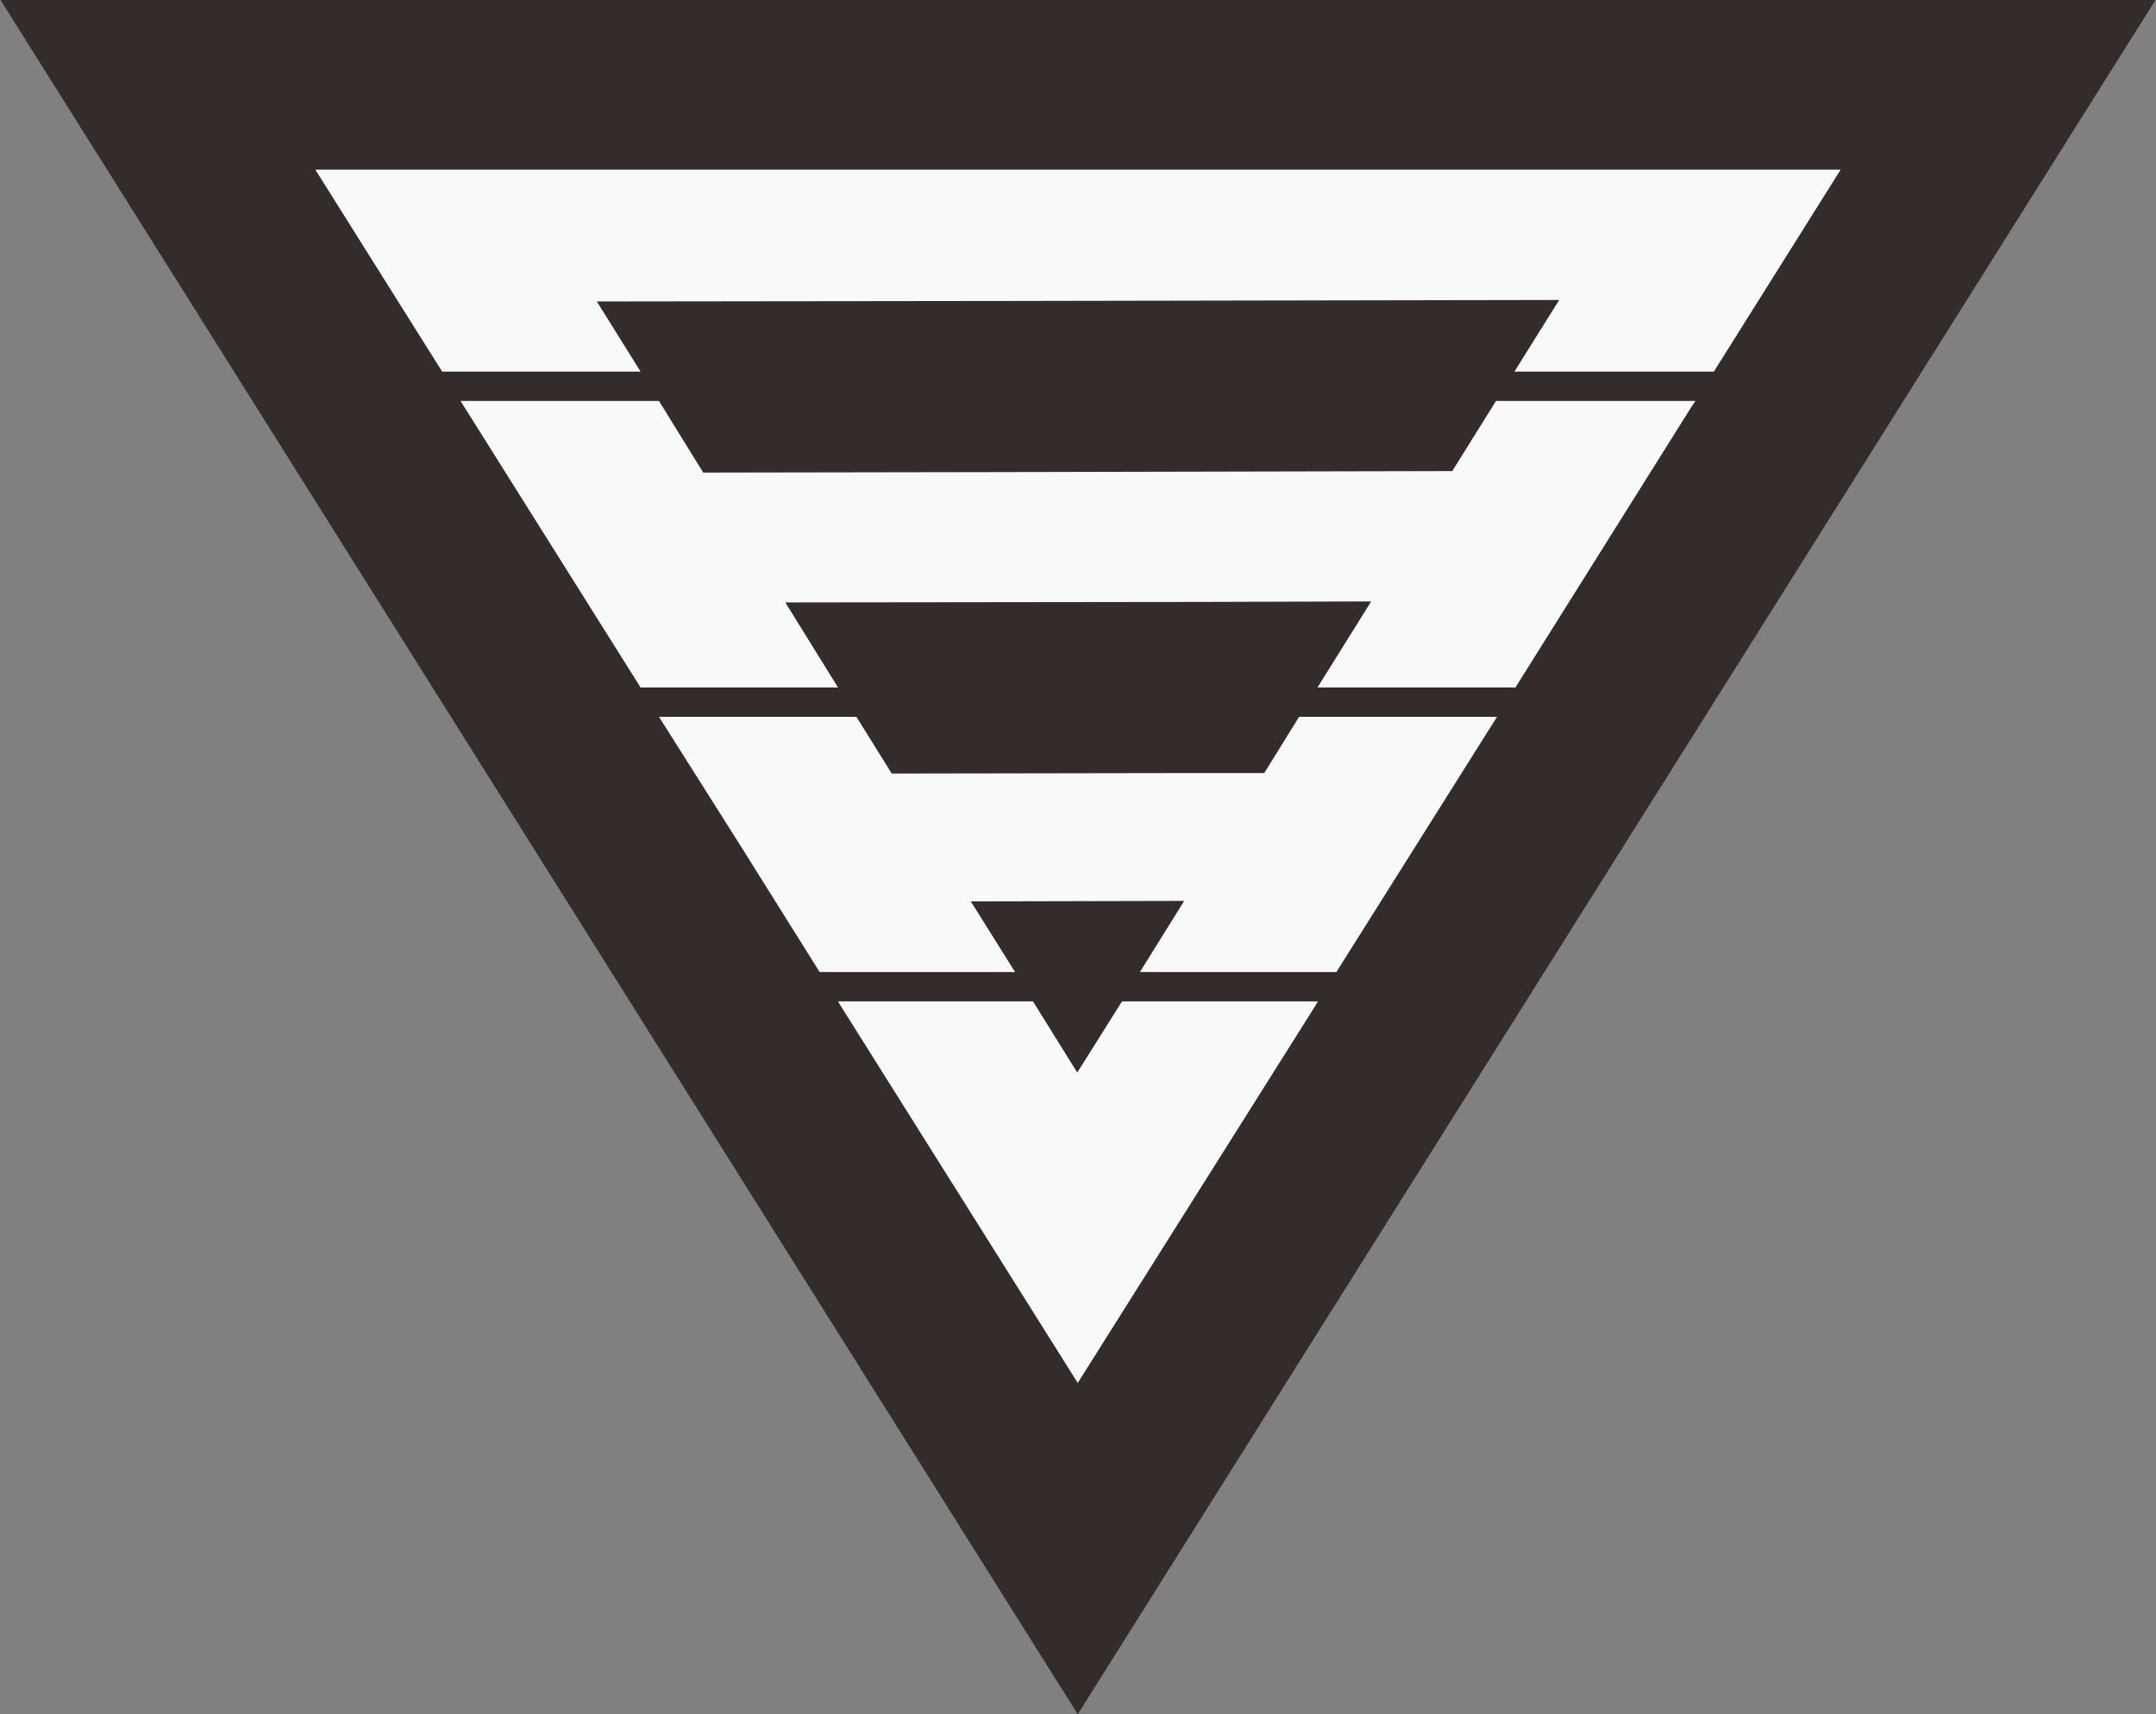 <?xml version="1.0" encoding="UTF-8"?>
<!DOCTYPE svg PUBLIC "-//W3C//DTD SVG 1.1//EN" "http://www.w3.org/Graphics/SVG/1.1/DTD/svg11.dtd">
<!-- Creator: CorelDRAW X7 -->
<svg xmlns="http://www.w3.org/2000/svg" xml:space="preserve" width="43.349mm" height="34.459mm" version="1.1" style="shape-rendering:geometricPrecision; text-rendering:geometricPrecision; image-rendering:optimizeQuality; fill-rule:evenodd; clip-rule:evenodd"
viewBox="0 0 4335 3446"
 xmlns:xlink="http://www.w3.org/1999/xlink">
 <rect x="0" y="0" width="4335" height="3446" fill="#808080" stroke="none"/>
 <defs>
  <style type="text/css">
   <![CDATA[
    .fil1 {fill:#332C2B}
    .fil0 {fill:#F8F9F9;fill-rule:nonzero}
   ]]>
  </style>
 </defs>
 <g id="Layer_x0020_1">
  <polygon class="fil0" points="3951,604 4328,5 3915,5 420,5 7,5 384,604 387,609 387,609 1112,1763 1277,2025 1280,2030 2167,3441 3058,2025 3948,609 3948,609 "/>
  <path class="fil1" d="M2167 2780l-476 -757 -6 -10 392 0 89 143 0 0 90 -143 394 0 -6 10 -477 757zm968 -2177l-1101 2 -834 1 88 141 -399 0 -255 -406 3067 0 -255 406 -401 0 90 -144zm-1810 203l89 144 595 -1 911 -2 88 -141 401 0 -10 15 0 0 -352 561 -398 0 108 -173 -344 1 -834 1 106 171 -397 0 -362 -576 399 0zm397 635l71 114 595 -1 154 0 70 -113 398 0 -323 513 -395 0 89 -143 -429 1 89 142 -393 0 -161 -257 -162 -256 397 0zm2612 -1441l-4333 0 2166 3446 2167 -3446z"/>
 </g>
</svg>
